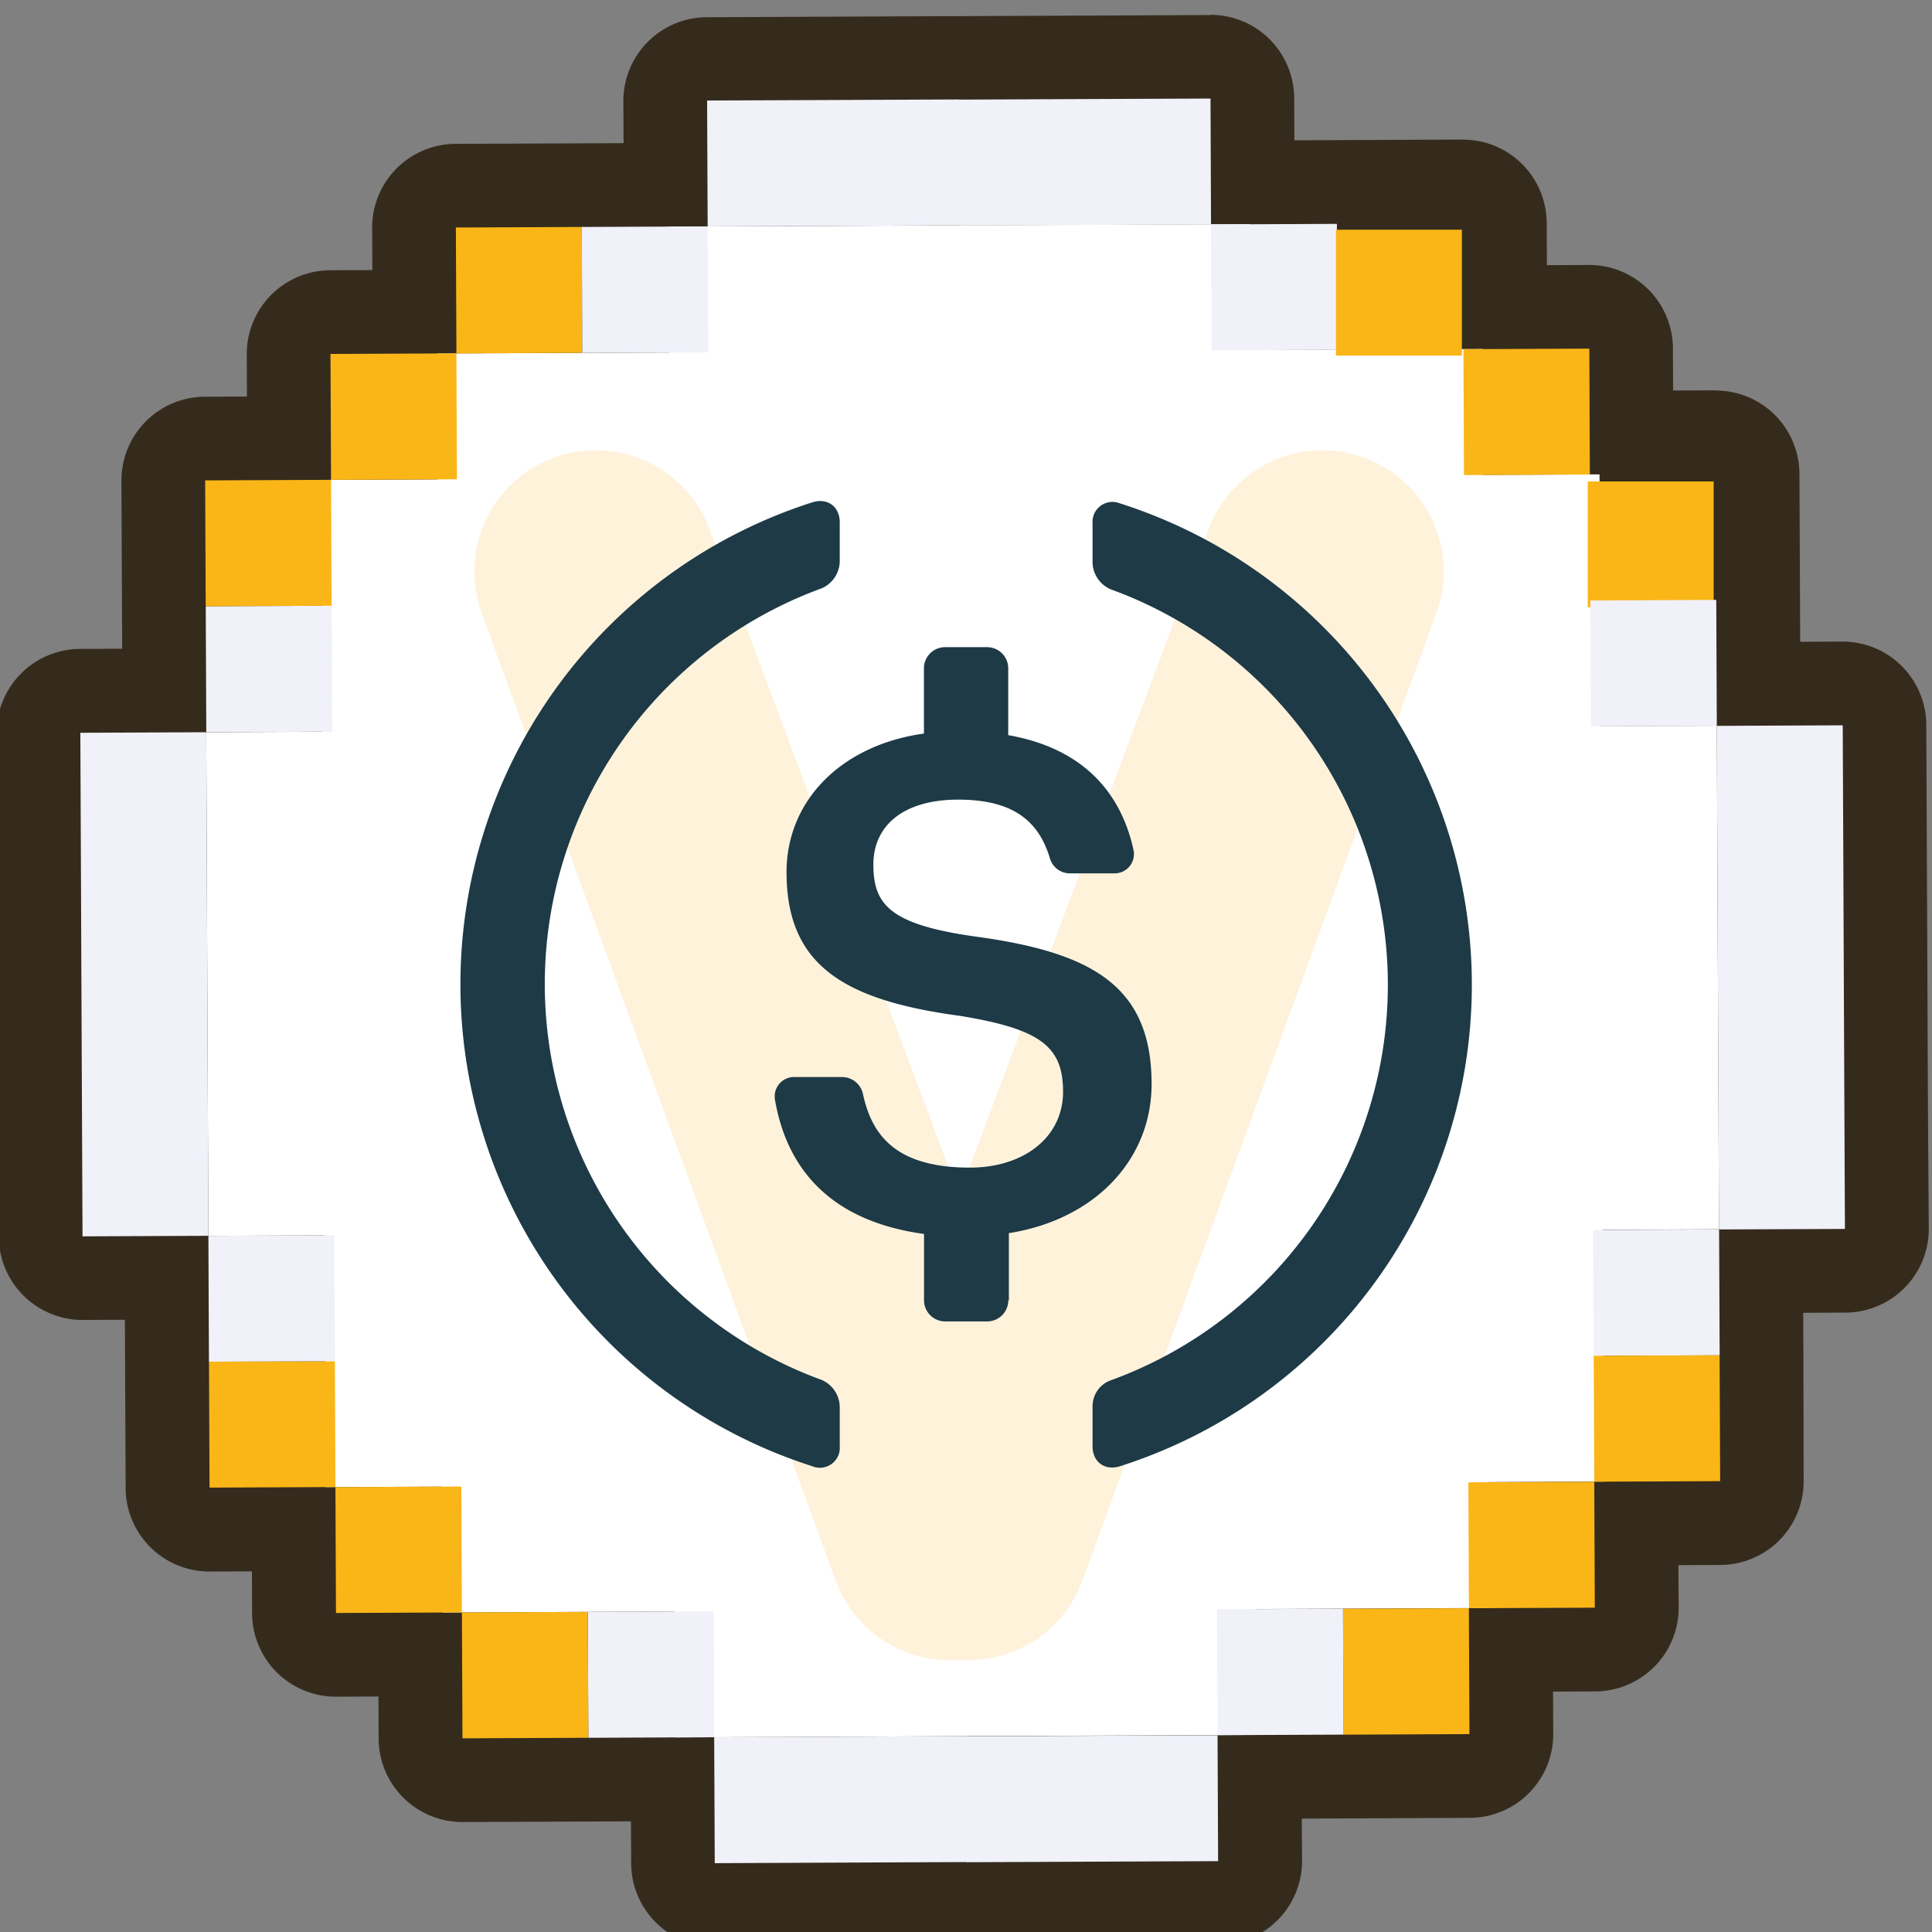 <svg xmlns="http://www.w3.org/2000/svg" viewBox="0 0 449.95 449.96"><rect x="0" y="0" width="449.95" height="449.96" fill="#808080" stroke="none"/><defs><style>.cls-1{fill:#352b1c;}.cls-2{fill:#fff;}.cls-3{fill:#f0f1f9;}.cls-4{fill:#fab617;}.cls-5{fill:#fff2db;}.cls-6{fill:#1d3a46;}</style></defs><g id="Layer_1" data-name="Layer 1"><path class="cls-1" d="M164.81,62.48a9.74,9.74,0,0,1-9.75-9.7l-.13-29.32a9.75,9.75,0,0,1,9.71-9.79l58.68-.26a8.25,8.25,0,0,1,.86,0l57.74-.25a9.75,9.75,0,0,1,9.74,9.71l.13,29.32A9.76,9.76,0,0,1,282.08,62l-58.68.25a8.12,8.12,0,0,1-.86,0Z"/><path class="cls-1" d="M281.91,23,282,52.27l-29.32.13-29.32.12v0l-29.27.13-29.32.13-.13-29.33L194,23.29l29.32-.13v0l29.27-.13L281.91,23m0-19.5h-.09l-29.32.13-28,.12c-.39,0-.79,0-1.18,0h-.09l-29.32.13-29.32.13A19.5,19.5,0,0,0,145.18,23.5l.13,29.32a19.5,19.5,0,0,0,19.5,19.41h.08l29.32-.13,28-.12c.39,0,.79,0,1.19,0h.08l29.32-.13,29.33-.12a19.5,19.5,0,0,0,19.41-19.59l-.13-29.32A19.5,19.5,0,0,0,281.92,3.45Z"/><path class="cls-1" d="M166.46,443.66a9.75,9.75,0,0,1-9.75-9.7l-.13-29.32a9.75,9.75,0,0,1,9.71-9.79l58.69-.26a8.06,8.06,0,0,1,.85,0l57.74-.25a9.73,9.73,0,0,1,9.74,9.71l.13,29.32a9.76,9.76,0,0,1-9.71,9.79l-58.68.25a8.25,8.25,0,0,1-.86,0Z"/><path class="cls-1" d="M283.57,404.13l.12,29.32-29.32.13-29.32.12v0l-29.27.13-29.32.13-.13-29.33,29.32-.12,29.32-.13v0l29.26-.13,29.33-.12m0-19.5h-.09l-29.32.13-28,.12c-.4,0-.79,0-1.19,0h-.09l-29.32.13-29.32.13a19.48,19.48,0,0,0-19.41,19.58L147,434a19.5,19.5,0,0,0,19.5,19.41h.08l29.32-.12,28-.13c.4,0,.8,0,1.2,0h.08l29.33-.13,29.32-.12a19.5,19.5,0,0,0,19.41-19.59L303.06,404a19.5,19.5,0,0,0-19.49-19.41Z"/><path class="cls-1" d="M106.29,92.06a9.76,9.76,0,0,1-9.75-9.71L96.42,53a9.74,9.74,0,0,1,9.7-9.79L164.81,43a9.75,9.75,0,0,1,9.75,9.7L174.68,82a9.75,9.75,0,0,1-9.7,9.79Z"/><path class="cls-1" d="M164.81,52.74l.13,29.32-29.33.12-29.32.13L106.16,53l29.33-.13,29.32-.12m0-19.5h-.09l-29.32.13-29.32.12A19.5,19.5,0,0,0,86.67,53.07L86.8,82.4a19.5,19.5,0,0,0,19.49,19.41h.09l29.32-.13,29.32-.13A19.5,19.5,0,0,0,184.43,82l-.13-29.32a19.48,19.48,0,0,0-19.49-19.41Z"/><path class="cls-1" d="M107.69,414.6a9.75,9.75,0,0,1-9.75-9.71l-.13-29.32a9.75,9.75,0,0,1,9.71-9.79l58.69-.26a9.75,9.75,0,0,1,9.74,9.71l.13,29.32a9.75,9.75,0,0,1-9.71,9.79Z"/><path class="cls-1" d="M166.2,375.27l.13,29.32-29.32.13-29.32.13-.13-29.32,29.32-.13,29.32-.13m0-19.49h-.09l-29.32.12-29.32.13a19.49,19.49,0,0,0-19.41,19.58l.12,29.32a19.5,19.5,0,0,0,19.5,19.41h.08l29.32-.12,29.33-.13a19.5,19.5,0,0,0,19.41-19.58l-.13-29.32a19.5,19.5,0,0,0-19.49-19.41Z"/><path class="cls-1" d="M77.1,121.51a9.75,9.75,0,0,1-9.75-9.71l-.13-29.32a9.75,9.75,0,0,1,9.71-9.79l29.36-.13A9.76,9.76,0,0,1,116,82.27l.13,29.32a9.76,9.76,0,0,1-9.71,9.79Z"/><path class="cls-1" d="M106.29,82.31l.13,29.32-29.32.13L77,82.44l29.32-.13m0-19.5h-.08l-29.32.13A19.51,19.51,0,0,0,57.47,82.52l.13,29.32a19.49,19.49,0,0,0,19.5,19.42h.08l29.32-.13a19.51,19.51,0,0,0,19.42-19.58l-.13-29.32a19.51,19.51,0,0,0-19.5-19.42Z"/><path class="cls-1" d="M78.24,385.4a9.75,9.75,0,0,1-9.75-9.7l-.13-29.33a9.76,9.76,0,0,1,9.71-9.79l29.37-.12a9.74,9.74,0,0,1,9.74,9.7l.13,29.32a9.73,9.73,0,0,1-9.71,9.79Z"/><path class="cls-1" d="M107.43,346.21l.13,29.32-29.32.12-.13-29.32,29.32-.12m0-19.5h-.09L78,326.84a19.5,19.5,0,0,0-19.41,19.58l.12,29.32a19.5,19.5,0,0,0,19.5,19.41h.08l29.33-.13a19.5,19.5,0,0,0,19.41-19.58l-.13-29.32a19.5,19.5,0,0,0-19.49-19.41Z"/><path class="cls-1" d="M48,180.28a9.76,9.76,0,0,1-9.75-9.71L38,111.93a9.74,9.74,0,0,1,9.7-9.79L77.1,102a9.76,9.76,0,0,1,9.75,9.71l.25,58.64a9.75,9.75,0,0,1-9.71,9.79Z"/><path class="cls-1" d="M77.1,111.76l.12,29.32.13,29.32L48,170.53l-.13-29.32-.12-29.32,29.32-.13m0-19.5H77l-29.32.13A19.5,19.5,0,0,0,28.28,112l.13,29.32.12,29.32A19.49,19.49,0,0,0,48,190h.08l29.33-.13a19.5,19.5,0,0,0,19.41-19.58L96.72,141l-.13-29.32A19.49,19.49,0,0,0,77.1,92.26Z"/><path class="cls-1" d="M19.22,297.69A9.73,9.73,0,0,1,9.47,288L9,170.7a9.75,9.75,0,0,1,9.71-9.79L48,160.78a9.76,9.76,0,0,1,9.75,9.71l.51,117.28a9.75,9.75,0,0,1-9.71,9.79Z"/><path class="cls-1" d="M48,170.53l.13,29.32.12,29.32.13,29.32.13,29.33-29.32.12-.13-29.32L19,229.3,18.84,200l-.13-29.32L48,170.53M48,151H48l-29.33.13A19.5,19.5,0,0,0-.79,170.74l.13,29.32.13,29.32.12,29.33L-.28,288a19.5,19.5,0,0,0,19.49,19.41h.09l29.32-.13A19.48,19.48,0,0,0,68,287.73l-.12-29.32-.13-29.32-.13-29.32-.12-29.32A19.49,19.49,0,0,0,48,151Z"/><path class="cls-1" d="M282.17,91.34a9.76,9.76,0,0,1-9.75-9.71l-.13-29.32A9.76,9.76,0,0,1,282,42.52l58.69-.25a9.74,9.74,0,0,1,9.74,9.7l.13,29.32a9.74,9.74,0,0,1-9.71,9.79Z"/><path class="cls-1" d="M340.68,52l.13,29.32-29.32.12-29.32.13L282,52.27l29.32-.13L340.68,52m0-19.5h-.09l-29.32.13L282,32.77a19.5,19.5,0,0,0-19.41,19.58l.12,29.33a19.5,19.5,0,0,0,19.5,19.41h.08l29.32-.13,29.33-.13a19.5,19.5,0,0,0,19.41-19.58l-.13-29.32a19.5,19.5,0,0,0-19.49-19.41Z"/><path class="cls-1" d="M283.57,413.88a9.75,9.75,0,0,1-9.75-9.71l-.13-29.32a9.74,9.74,0,0,1,9.71-9.79l58.68-.26a9.75,9.75,0,0,1,9.75,9.71l.13,29.32a9.75,9.75,0,0,1-9.71,9.79Z"/><path class="cls-1" d="M342.08,374.55l.13,29.32-29.32.13-29.32.13-.13-29.32,29.32-.13,29.32-.13m0-19.49H342l-29.32.12-29.33.13a19.5,19.5,0,0,0-19.41,19.58l.13,29.32a19.5,19.5,0,0,0,19.5,19.41h.08L313,423.5l29.32-.13a19.51,19.51,0,0,0,19.42-19.58l-.13-29.32a19.5,19.5,0,0,0-19.5-19.41Z"/><path class="cls-1" d="M340.94,120.41a9.75,9.75,0,0,1-9.75-9.71l-.13-29.32a9.75,9.75,0,0,1,9.71-9.79l29.36-.13a9.75,9.75,0,0,1,9.75,9.71l.13,29.32a9.75,9.75,0,0,1-9.71,9.79Z"/><path class="cls-1" d="M370.13,81.21l.13,29.32-29.32.13-.13-29.32,29.32-.13m0-19.5h-.08l-29.32.13a19.49,19.49,0,0,0-19.41,19.58l.12,29.32a19.5,19.5,0,0,0,19.5,19.41H341l29.32-.12a19.51,19.51,0,0,0,19.42-19.58l-.13-29.32a19.49,19.49,0,0,0-19.5-19.42Z"/><path class="cls-1" d="M342.08,384.3a9.76,9.76,0,0,1-9.75-9.71l-.12-29.32a9.75,9.75,0,0,1,9.7-9.79l29.37-.12a9.74,9.74,0,0,1,9.74,9.7l.13,29.32a9.74,9.74,0,0,1-9.7,9.79Z"/><path class="cls-1" d="M371.28,345.1l.12,29.32-29.32.13L342,345.23l29.33-.13m0-19.49h-.09l-29.32.12a19.5,19.5,0,0,0-19.41,19.58l.12,29.33a19.51,19.51,0,0,0,19.5,19.41h.09l29.32-.13a19.5,19.5,0,0,0,19.41-19.58L390.77,345a19.48,19.48,0,0,0-19.49-19.41Z"/><path class="cls-1" d="M370.51,178.92a9.73,9.73,0,0,1-9.74-9.7l-.26-58.65a9.76,9.76,0,0,1,9.71-9.79l29.36-.12a9.74,9.74,0,0,1,9.75,9.7l.25,58.65a9.75,9.75,0,0,1-9.7,9.79Z"/><path class="cls-1" d="M399.58,110.4l.13,29.33.13,29.32-29.33.12-.12-29.32-.13-29.32,29.32-.13m0-19.49h-.08L370.18,91a19.5,19.5,0,0,0-19.42,19.59l.13,29.32.13,29.32a19.5,19.5,0,0,0,19.49,19.41h.09l29.32-.13A19.48,19.48,0,0,0,419.33,169l-.12-29.32-.13-29.32a19.5,19.5,0,0,0-19.5-19.41Z"/><path class="cls-1" d="M371.28,354.85a9.74,9.74,0,0,1-9.75-9.7l-.26-58.65a9.76,9.76,0,0,1,9.71-9.79l29.36-.12a9.74,9.74,0,0,1,9.75,9.7l.26,58.64a9.75,9.75,0,0,1-9.71,9.79Z"/><path class="cls-1" d="M400.34,286.33l.13,29.32L400.6,345l-29.32.12-.13-29.32L371,286.46l29.32-.13m0-19.49h-.09l-29.32.12a19.5,19.5,0,0,0-19.41,19.58l.12,29.33.13,29.32a19.5,19.5,0,0,0,19.49,19.41h.09l29.32-.13a19.48,19.48,0,0,0,19.41-19.58L420,315.57l-.13-29.32a19.5,19.5,0,0,0-19.49-19.41Z"/><path class="cls-1" d="M400.34,296.08a9.74,9.74,0,0,1-9.74-9.7l-.51-117.29a9.73,9.73,0,0,1,9.7-9.79l29.37-.13a9.75,9.75,0,0,1,9.74,9.71l.51,117.28a9.73,9.73,0,0,1-9.7,9.79Z"/><path class="cls-1" d="M429.16,168.92l.12,29.32.13,29.32.13,29.32.13,29.33-29.33.12L400.22,257l-.13-29.32L400,198.37l-.12-29.32,29.32-.13m0-19.5h-.09l-29.32.13a19.5,19.5,0,0,0-19.41,19.58l.13,29.32.12,29.32.13,29.33.13,29.32a19.48,19.48,0,0,0,19.49,19.41h.09l29.32-.13a19.48,19.48,0,0,0,19.41-19.58L449,256.8l-.12-29.32-.13-29.32-.13-29.32a19.49,19.49,0,0,0-19.49-19.42Z"/><path class="cls-1" d="M48.79,356.21A9.76,9.76,0,0,1,39,346.5l-.25-58.64a9.74,9.74,0,0,1,9.71-9.79l29.36-.13a9.76,9.76,0,0,1,9.75,9.71l.25,58.64a9.73,9.73,0,0,1-9.71,9.79Z"/><path class="cls-1" d="M77.86,287.69,78,317l.12,29.32-29.32.13-.13-29.32-.12-29.32,29.32-.13m0-19.5h-.09l-29.32.13A19.5,19.5,0,0,0,29,287.9l.13,29.32.13,29.32A19.51,19.51,0,0,0,48.79,366h.09l29.32-.13a19.49,19.49,0,0,0,19.41-19.58l-.13-29.32-.12-29.33a19.5,19.5,0,0,0-19.5-19.41Z"/><polygon class="cls-2" points="319.54 374.61 346.6 374.49 346.47 345.17 373.54 345.05 373.41 315.73 373.28 286.41 400.34 286.29 400.22 256.97 400.09 227.65 399.96 198.33 399.84 169.01 372.77 169.12 372.65 139.8 372.52 110.48 345.46 110.6 345.33 81.28 318.27 81.39 291.21 81.51 291.08 52.19 264.02 52.31 236.96 52.42 209.89 52.54 182.83 52.66 155.77 52.77 155.9 82.1 128.84 82.21 101.77 82.33 101.9 111.65 74.84 111.77 74.97 141.09 75.09 170.41 48.03 170.53 48.16 199.85 48.28 229.17 48.41 258.5 48.54 287.82 75.6 287.7 75.73 317.02 75.85 346.34 102.92 346.23 103.04 375.55 130.1 375.43 157.17 375.31 157.29 404.63 184.36 404.52 211.42 404.4 238.48 404.28 265.54 404.17 292.6 404.05 292.48 374.73 319.54 374.61"/><polygon class="cls-3" points="223.4 52.48 223.4 52.52 252.72 52.4 282.04 52.27 281.92 22.95 252.59 23.07 223.32 23.2 223.32 23.16 194 23.29 164.68 23.41 164.81 52.73 194.13 52.61 223.4 52.48"/><polygon class="cls-3" points="224.97 404.38 224.97 404.34 195.65 404.47 166.33 404.59 166.46 433.92 195.78 433.79 225.05 433.66 225.05 433.7 254.37 433.57 283.69 433.45 283.56 404.13 254.24 404.25 224.97 404.38"/><rect class="cls-4" x="106.23" y="52.93" width="29.32" height="29.32" transform="translate(-0.29 0.52) rotate(-0.25)"/><rect class="cls-3" x="135.55" y="52.8" width="29.32" height="29.32" transform="translate(-0.29 0.65) rotate(-0.25)"/><rect class="cls-3" x="136.95" y="375.34" width="29.32" height="29.32" transform="translate(-1.69 0.66) rotate(-0.25)"/><rect class="cls-4" x="107.63" y="375.46" width="29.32" height="29.32" transform="translate(-1.69 0.54) rotate(-0.25)"/><rect class="cls-4" x="77.03" y="82.37" width="29.32" height="29.32" transform="translate(-0.42 0.4) rotate(-0.25)"/><rect class="cls-4" x="78.18" y="346.27" width="29.32" height="29.32" transform="translate(-1.57 0.41) rotate(-0.25)"/><rect class="cls-3" x="47.97" y="141.14" width="29.32" height="29.32" transform="translate(-0.67 0.27) rotate(-0.25)"/><rect class="cls-4" x="47.84" y="111.82" width="29.32" height="29.32" transform="translate(-0.55 0.27) rotate(-0.25)"/><polygon class="cls-3" points="48.28 229.17 48.16 199.85 48.03 170.53 18.71 170.66 18.84 199.98 18.96 229.3 19.09 258.62 19.22 287.94 48.54 287.81 48.41 258.49 48.28 229.17"/><rect class="cls-3" x="282.1" y="52.21" width="29.32" height="29.32" transform="translate(-0.29 1.29) rotate(-0.25)"/><rect class="cls-4" x="311.43" y="52.08" width="29.32" height="29.32" transform="matrix(1, 0, 0, 1, -0.29, 1.42)"/><rect class="cls-4" x="312.82" y="374.62" width="29.32" height="29.32" transform="translate(-1.68 1.42) rotate(-0.25)"/><rect class="cls-3" x="283.5" y="374.74" width="29.32" height="29.32" transform="translate(-1.68 1.29) rotate(-0.25)"/><rect class="cls-4" x="340.88" y="81.27" width="29.32" height="29.32" transform="translate(-0.41 1.54) rotate(-0.25)"/><rect class="cls-4" x="342.02" y="345.17" width="29.32" height="29.32" transform="translate(-1.55 1.55) rotate(-0.25)"/><rect class="cls-4" x="370.32" y="110.47" width="29.32" height="29.32" transform="matrix(1, 0, 0, 1, -0.54, 1.66)"/><rect class="cls-3" x="370.45" y="139.79" width="29.32" height="29.32" transform="translate(-0.67 1.67) rotate(-0.25)"/><rect class="cls-3" x="371.09" y="286.4" width="29.32" height="29.32" transform="translate(-1.29 1.67) rotate(-0.25)"/><rect class="cls-4" x="371.21" y="315.72" width="29.32" height="29.32" transform="translate(-1.42 1.66) rotate(-0.25)"/><polygon class="cls-3" points="429.54 256.88 429.41 227.56 429.29 198.24 429.16 168.92 399.84 169.05 399.96 198.37 400.09 227.69 400.22 257.01 400.34 286.33 429.67 286.21 429.54 256.88"/><rect class="cls-4" x="48.73" y="317.07" width="29.32" height="29.32" transform="translate(-1.44 0.28) rotate(-0.25)"/><rect class="cls-3" x="48.6" y="287.75" width="29.32" height="29.32" transform="translate(-1.32 0.28) rotate(-0.25)"/><path class="cls-5" d="M281.5,123.21,223.36,278.37,165.23,123.21a28.28,28.28,0,0,0-36.66-16.46h0a28.27,28.27,0,0,0-16.37,36.1l82.42,225.24a28.27,28.27,0,0,0,26.55,18.56h4.38a28.26,28.26,0,0,0,26.55-18.56l82.42-225.24a28.27,28.27,0,0,0-16.37-36.1h0A28.27,28.27,0,0,0,281.5,123.21Z"/><path class="cls-6" d="M195.57,336.82a4.63,4.63,0,0,1-6.38,4.66,117.84,117.84,0,0,1,0-224.49c3.56-1.11,6.38,1,6.38,4.66v9.2A7,7,0,0,1,191.4,137a98.13,98.13,0,0,0,0,184.39,7,7,0,0,1,4.17,6.13Z"/><path class="cls-6" d="M234.83,302.84a4.93,4.93,0,0,1-4.91,4.91h-9.81a4.93,4.93,0,0,1-4.91-4.91V287.38c-21.47-2.94-31.9-14.84-34.72-31.28a4.52,4.52,0,0,1,4.54-5.27h11.16a5,5,0,0,1,4.79,3.92c2.08,9.69,7.73,17.18,24.9,17.18,12.64,0,21.71-7.12,21.71-17.67s-5.27-14.6-23.92-17.66c-27.48-3.68-40.48-12-40.48-33.49,0-16.56,12.64-29.57,32-32.27V155.63a4.93,4.93,0,0,1,4.91-4.91h9.81a4.93,4.93,0,0,1,4.91,4.91v15.58C250.65,174,260.71,183,264,198a4.5,4.5,0,0,1-4.54,5.4h-10.3a4.85,4.85,0,0,1-4.66-3.56c-2.82-9.44-9.57-13.61-21.35-13.61-13,0-19.75,6.25-19.75,15.09,0,9.32,3.8,14,23.8,16.8,27,3.68,41,11.41,41,34.35,0,17.42-13,31.53-33.24,34.72v15.7Z"/><path class="cls-6" d="M260.83,341.48c-3.55,1.11-6.38-1-6.38-4.66v-9.2a6.39,6.39,0,0,1,4.18-6.13,98,98,0,0,0,0-184.26,7,7,0,0,1-4.18-6.13v-9.2a4.65,4.65,0,0,1,6.38-4.67,117.68,117.68,0,0,1,0,224.25Z"/></g></svg>
